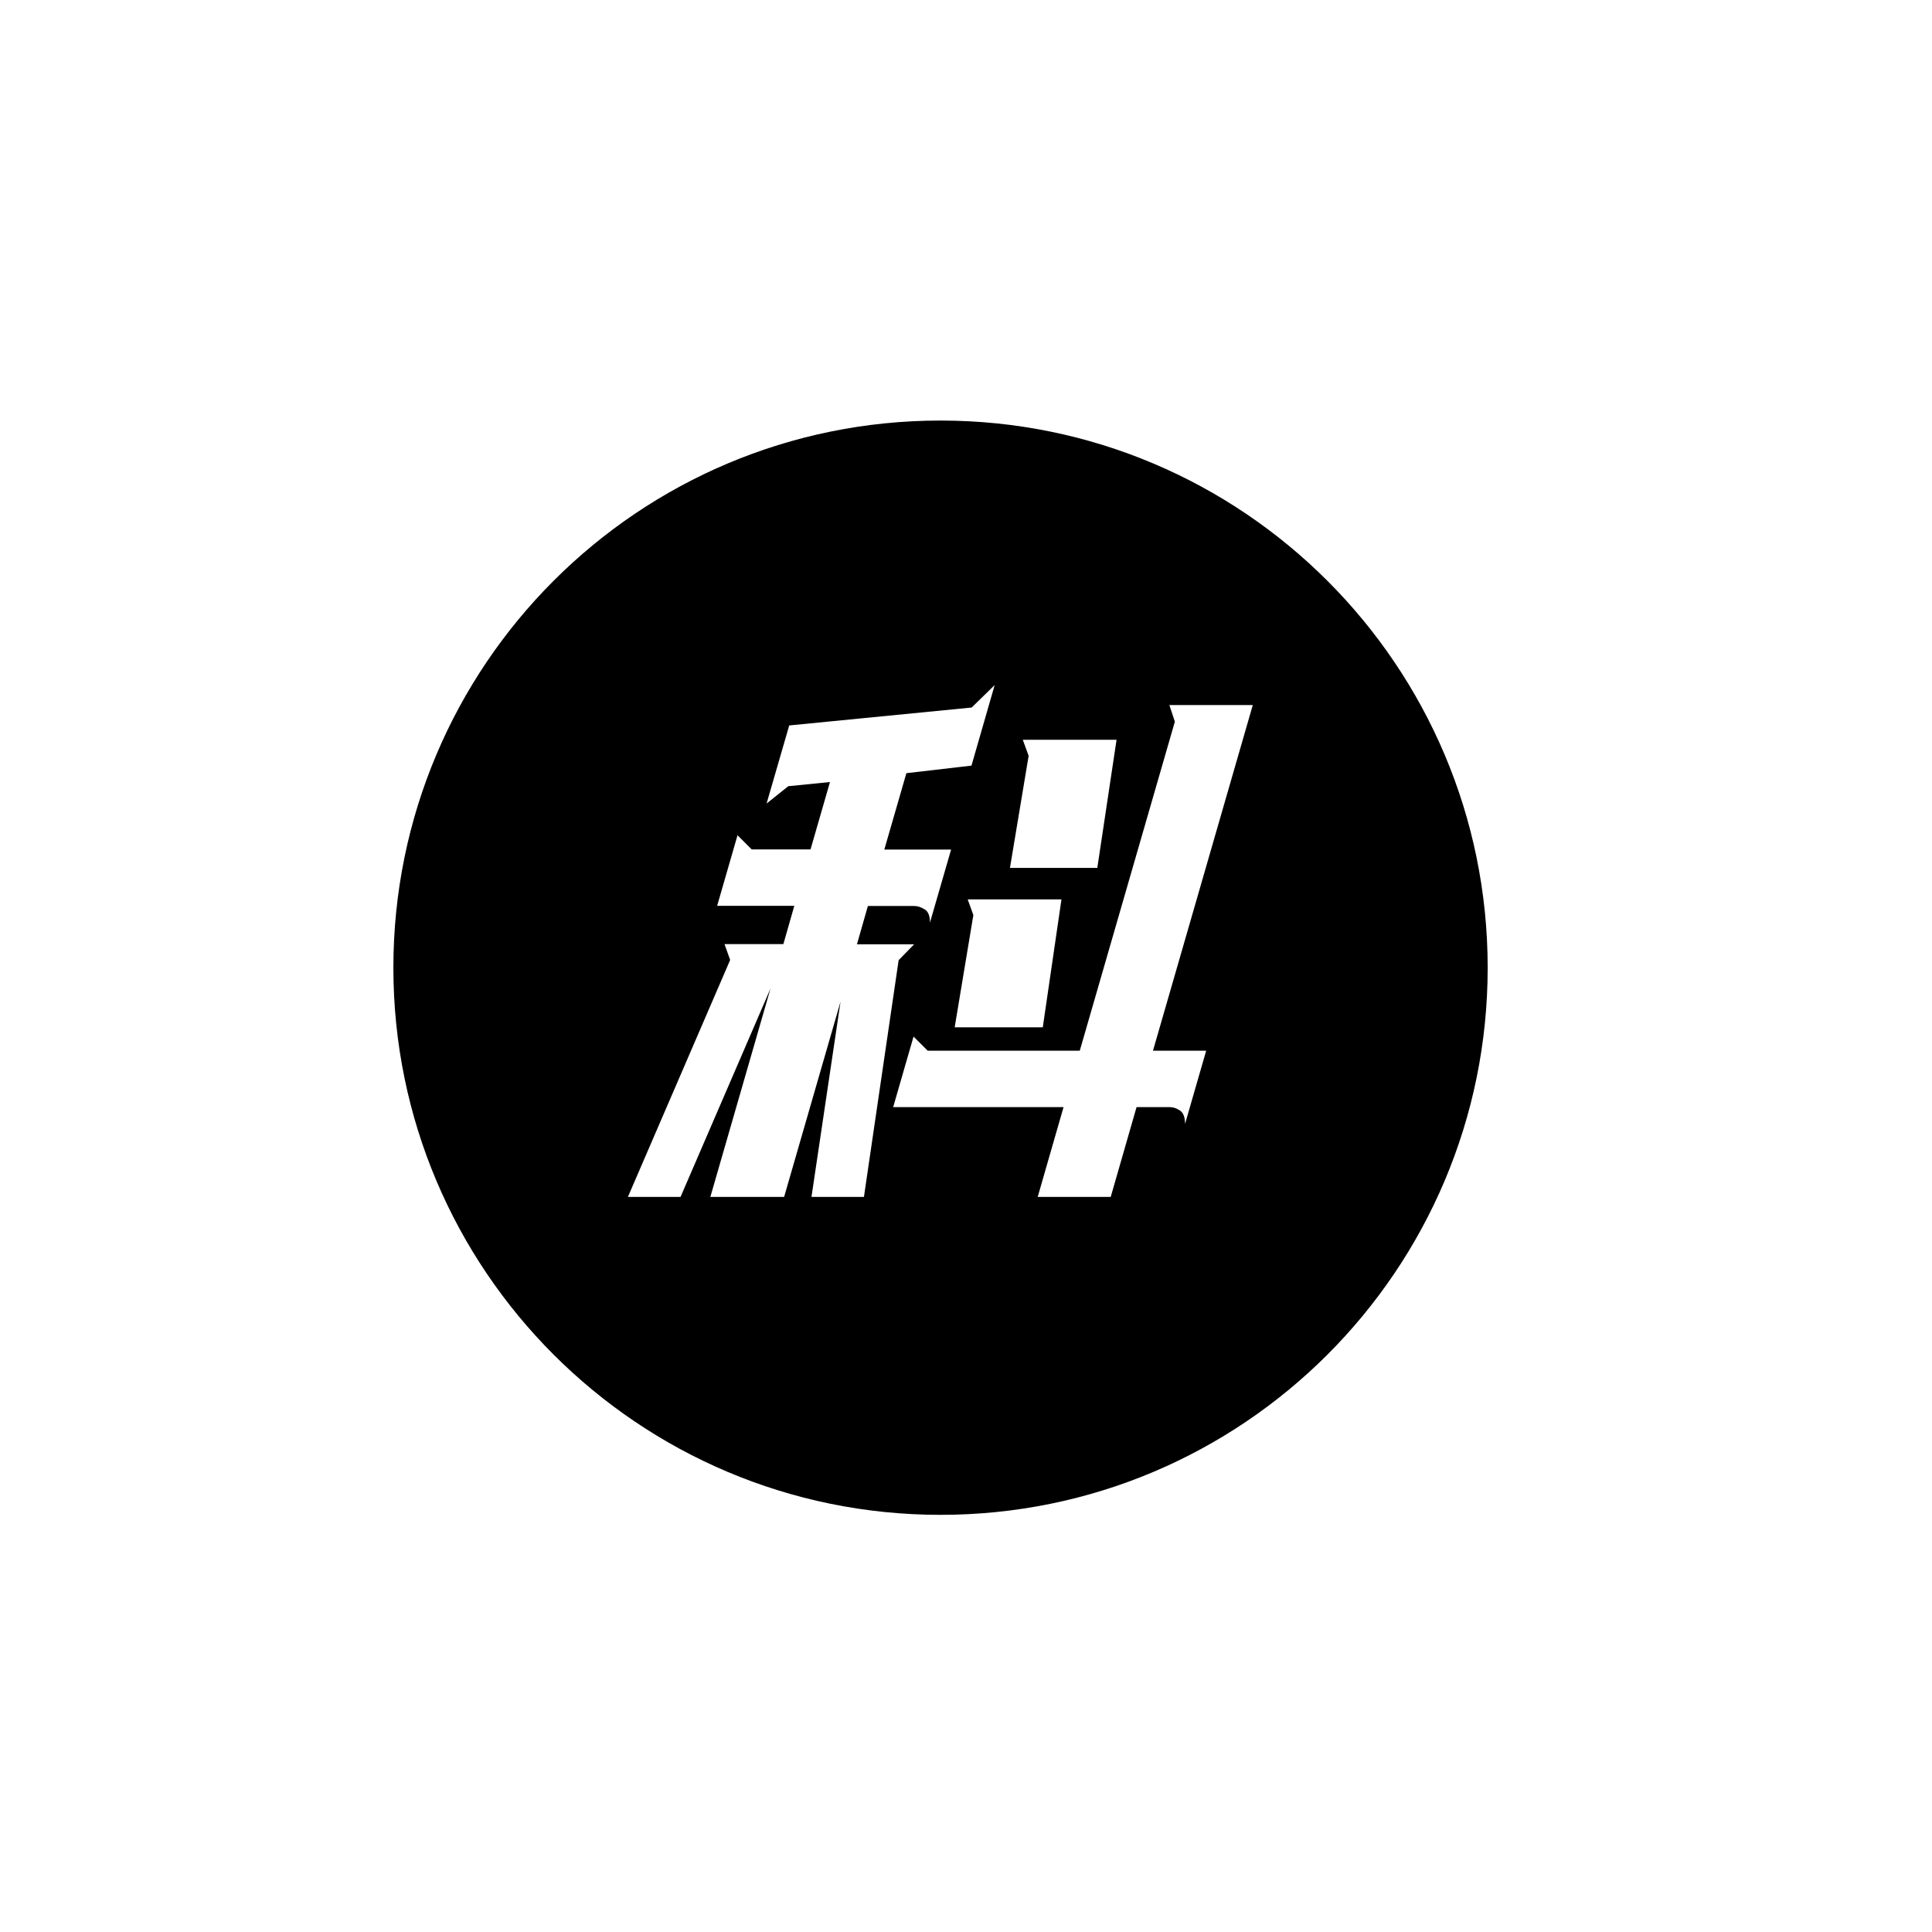 <?xml version="1.0" encoding="utf-8"?>
<!-- Generator: Adobe Illustrator 22.0.1, SVG Export Plug-In . SVG Version: 6.00 Build 0)  -->
<svg version="1.1" id="图层_1" xmlns="http://www.w3.org/2000/svg" xmlns:xlink="http://www.w3.org/1999/xlink" x="0px" y="0px"
	 viewBox="0 0 1024 1024" style="enable-background:new 0 0 1024 1024;" xml:space="preserve">
<path d="M498.5,222.9c-160.2,0-290,129.8-290,290s129.8,290,290,290s290-129.8,290-290S658.6,222.9,498.5,222.9z M542.1,392.1h49.7
	L581.6,460h-46.3l9.9-59.4L542.1,392.1z M512.9,476.7h49.7l-9.9,67.8H506l9.9-59.5L512.9,476.7z M430.1,634.4l15.4-103.5
	l-29.9,103.5h-39.1l31.9-110.5l-47.7,110.5h-27.9L387,508.8l-3-8.4h31.2l5.8-20.3h-40.9l10.8-37.4l7.5,7.5h31.2l10.3-35.7l-22.1,2.2
	l-11.5,9.2l12-41.4L515,375l12.2-11.9l-12.3,42.7l-34.5,4l-11.7,40.5h35.4L492.9,489c0-3.5-0.9-5.9-2.8-7c-1.9-1.2-3.7-1.8-5.5-1.8
	H460l-5.8,20.3h30.3l-8.2,8.4l-18.4,125.5H430.1z M639.3,556.9l-11.2,38.8c0-3.5-0.9-5.9-2.7-7.1c-1.8-1.2-3.6-1.8-5.4-1.8h-17.6
	l-13.7,47.6H550l13.7-47.6h-90.3l10.8-37.4l7.5,7.5h80.6l50.4-174.4l-2.9-8.8h44.2l-52.9,183.2H639.3z"/>
</svg>
